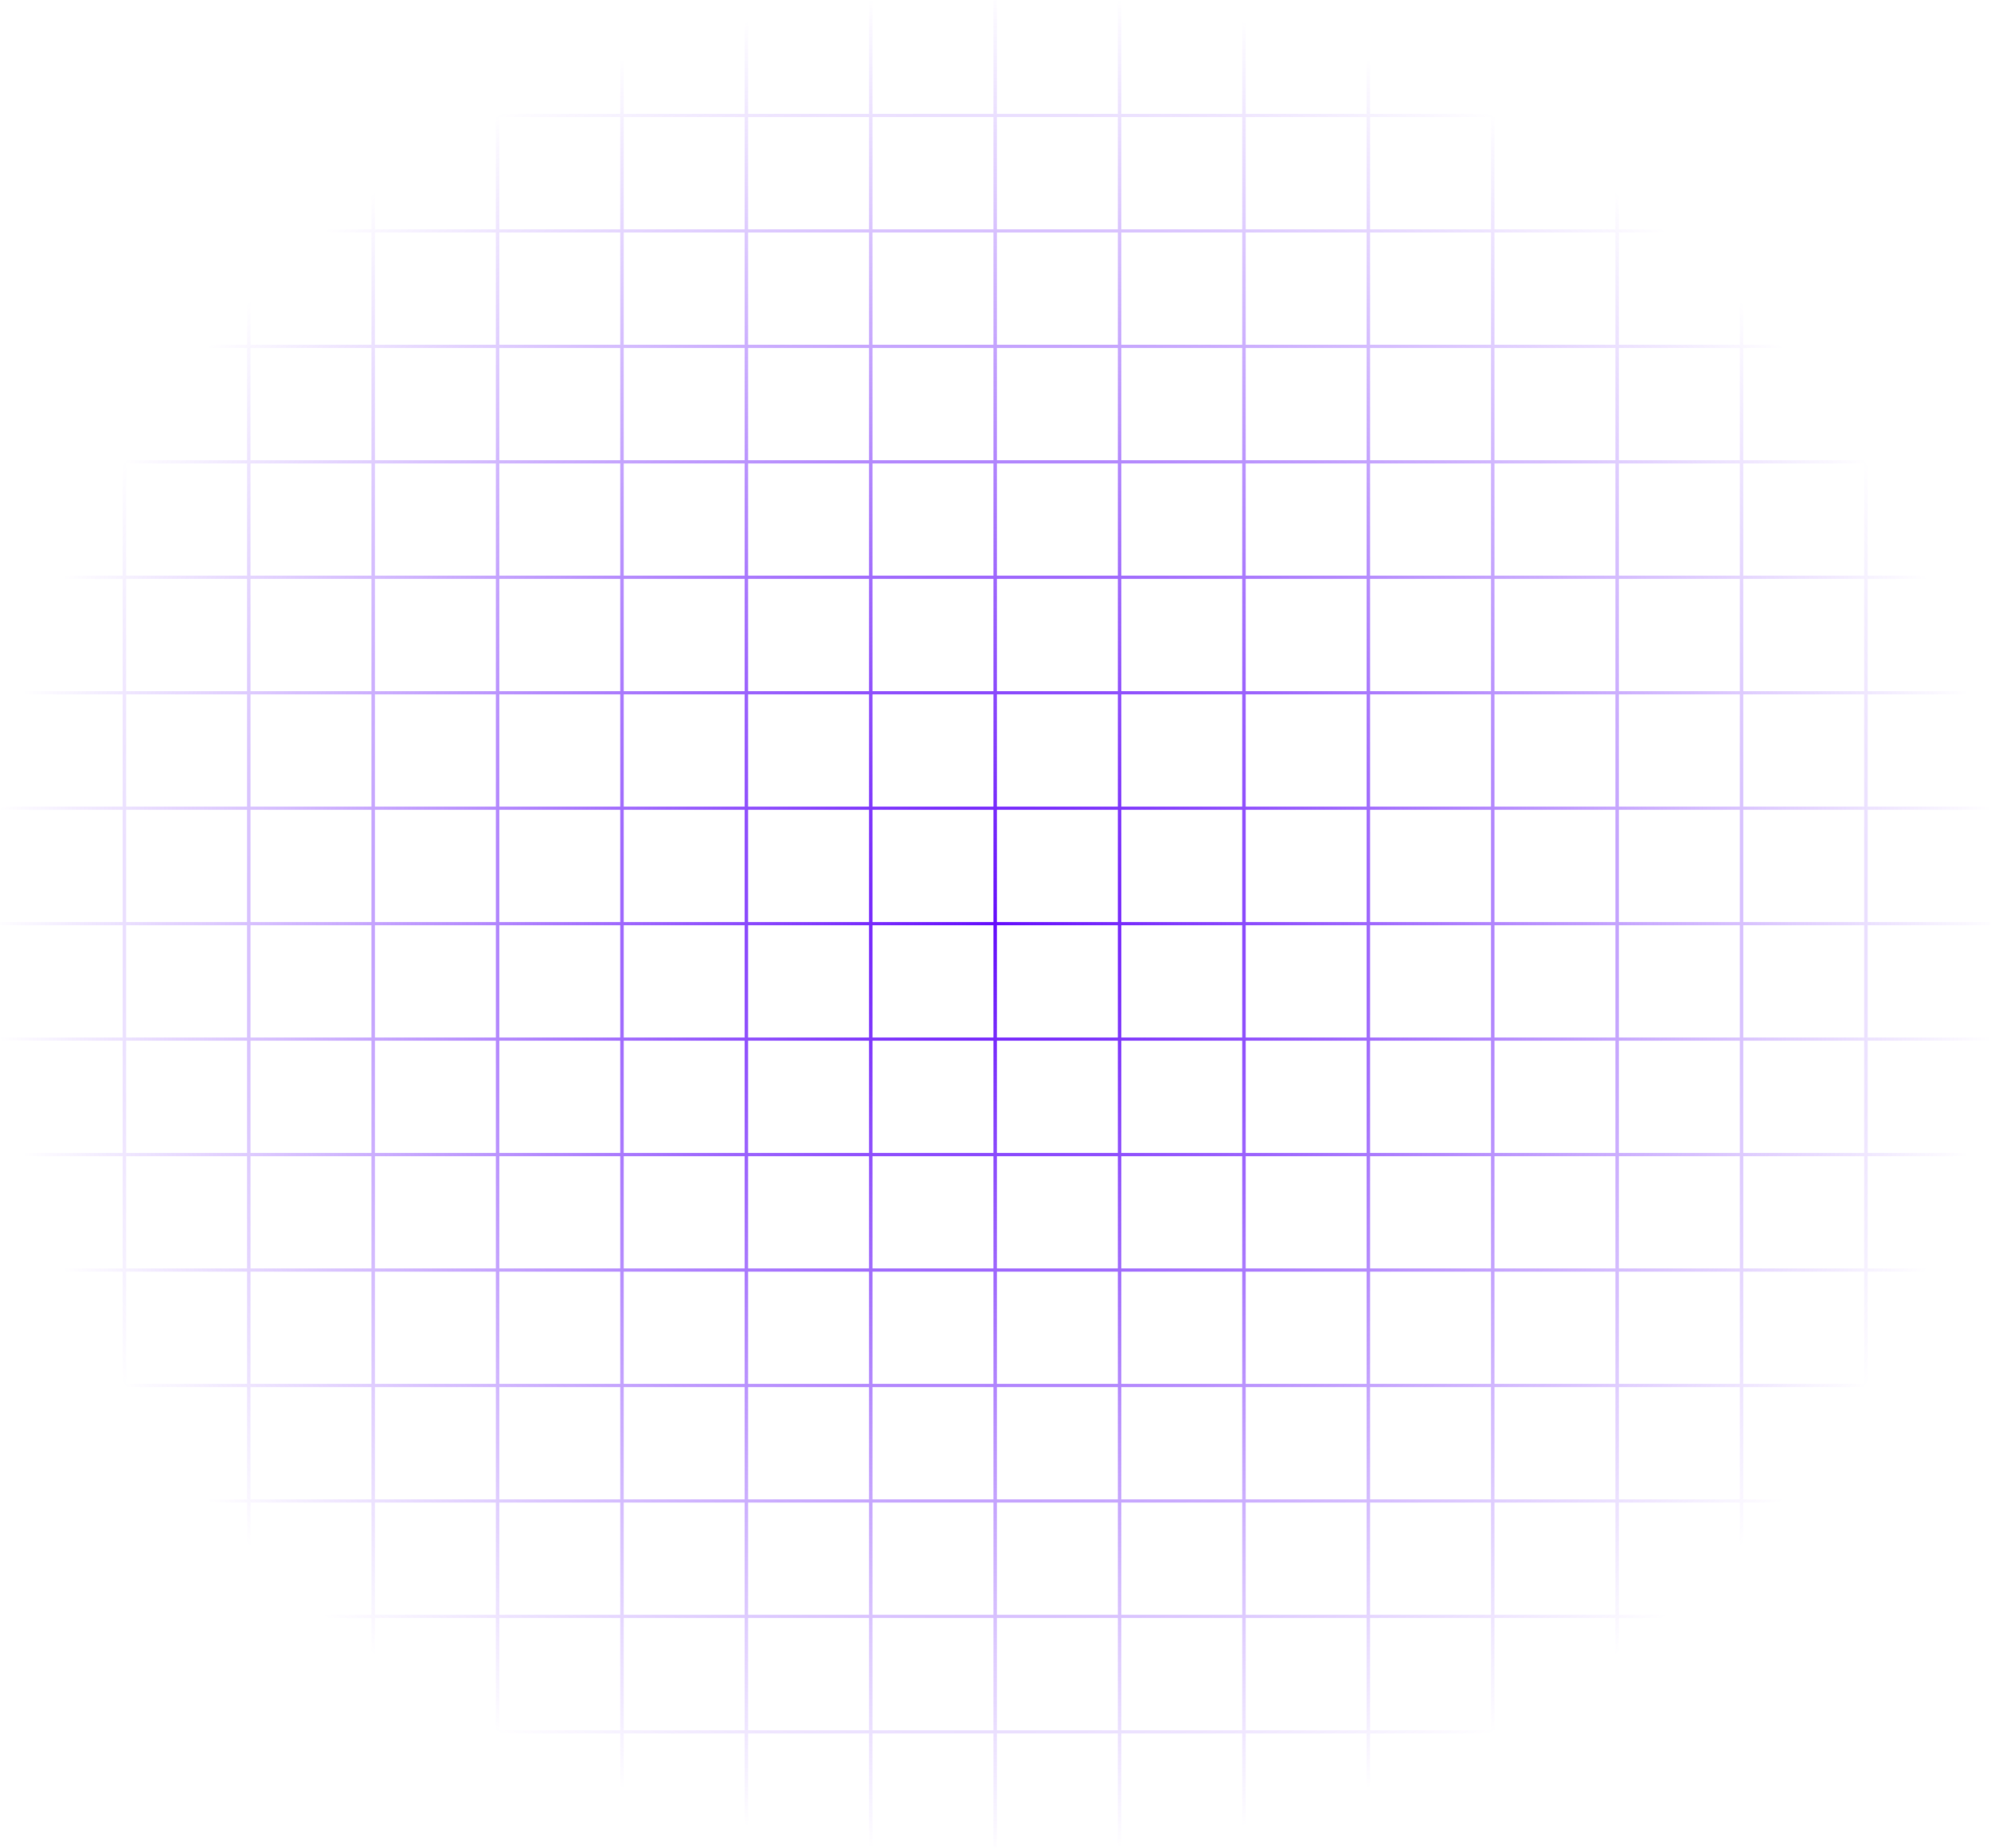 <svg width="1548" height="1437" viewBox="0 0 1548 1437" fill="none" xmlns="http://www.w3.org/2000/svg">
<path fill-rule="evenodd" clip-rule="evenodd" d="M95.374 1168.51V1255.81H0V1258.3H95.374V1345.6H0V1348.09H95.374V1436.63H98.061V1348.09H192.092V1436.63H194.779V1348.09H288.81V1436.63H291.497V1348.09H385.528V1436.63H388.215V1348.09H482.246V1436.63H484.932V1348.09H578.963V1436.63H581.65V1348.09H675.681V1436.63H678.368V1348.09H772.399V1436.63H775.086V1348.09H869.117V1436.63H871.803V1348.09H965.835V1436.63H968.521V1348.09H1062.55V1436.63H1065.24V1348.09H1159.27V1436.63H1161.96V1348.09H1255.99V1436.63H1258.67V1348.09H1352.71V1436.63H1355.39V1348.09H1449.42V1436.63H1452.11V1348.09H1547.48V1345.6H1452.11V1258.3H1547.48V1255.81H1452.11V1168.51H1547.48V1166.02H1452.11V1078.72H1547.48V1076.23H1452.11V988.932H1547.48V986.438H1452.11V899.143H1547.48V896.649H1452.11V809.353H1547.48V806.859H1452.11V719.564H1547.48V717.07H1452.11V629.774H1547.48V627.28H1452.11V539.984H1547.48V537.49H1452.11V450.195H1547.48V447.701H1452.11V360.405H1547.48V357.911H1452.11V270.616H1547.48V268.122H1452.11V180.826H1547.48V178.332H1452.11V91.037H1547.48V88.543H1452.11V0H1449.42V88.543H1355.39V0H1352.71V88.543H1258.67V0H1255.99V88.543H1161.96V0H1159.27V88.543H1065.24V0H1062.55V88.543H968.521V0H965.835V88.543H871.803V0H869.117V88.543H775.086V0H772.399V88.543H678.368V0H675.681V88.542H581.65V0H578.963V88.542H484.932V0H482.246V88.542H388.215V0H385.528V88.542H291.497V0H288.81V88.542H194.779V0H192.092V88.542H98.061V0H95.374V88.542H0V91.037H95.374V178.332H0V180.826H95.374V268.122H0V270.616H95.374V357.911H0V360.405H95.374V447.701H0V450.195H95.374V537.49H0V539.984H95.374V627.28H0V629.774H95.374V717.069H0V719.564H95.374V806.859H0V809.353H95.374V896.649H0V899.143H95.374V986.438H0V988.932H95.374V1076.23H0V1078.72H95.374V1166.02H0V1168.51H95.374ZM1449.42 1345.6V1258.3H1355.39V1345.6H1449.42ZM1352.71 1345.6V1258.3H1258.67V1345.6H1352.71ZM1255.99 1345.6V1258.3H1161.96V1345.6H1255.99ZM1159.27 1345.6V1258.3H1065.24V1345.6H1159.27ZM1062.55 1345.6V1258.3H968.521V1345.6H1062.55ZM965.835 1345.6V1258.3H871.803V1345.6H965.835ZM869.117 1345.6V1258.3H775.086V1345.6H869.117ZM772.399 1345.6V1258.3H678.368V1345.6H772.399ZM675.681 1345.6V1258.3H581.65V1345.6H675.681ZM578.963 1345.6V1258.3H484.932V1345.6H578.963ZM482.246 1345.6V1258.3H388.215V1345.6H482.246ZM385.528 1345.6V1258.3H291.497V1345.6H385.528ZM288.81 1345.6V1258.3H194.779V1345.6H288.81ZM192.092 1345.6V1258.3H98.061V1345.6H192.092ZM192.092 1255.81H98.061V1168.51H192.092V1255.81ZM288.81 1255.81H194.779V1168.51H288.81V1255.81ZM385.528 1255.81H291.497V1168.51H385.528V1255.81ZM482.246 1255.81H388.215V1168.51H482.246V1255.81ZM578.963 1255.81H484.932V1168.51H578.963V1255.81ZM675.681 1255.81H581.65V1168.51H675.681V1255.81ZM772.399 1255.81H678.368V1168.51H772.399V1255.81ZM869.117 1255.81H775.086V1168.51H869.117V1255.81ZM965.835 1255.81H871.803V1168.51H965.835V1255.81ZM1062.55 1255.81H968.521V1168.51H1062.55V1255.81ZM1159.27 1255.81H1065.24V1168.51H1159.27V1255.81ZM1255.99 1255.81H1161.96V1168.51H1255.99V1255.81ZM1352.71 1255.81H1258.67V1168.51H1352.71V1255.81ZM1449.42 1255.81H1355.39V1168.51H1449.42V1255.81ZM1449.42 91.037H1355.39V178.332H1449.42V91.037ZM1449.42 180.826H1355.39V268.122H1449.42V180.826ZM1449.42 270.616H1355.39V357.911H1449.42V270.616ZM1449.42 360.405H1355.39V447.701H1449.42V360.405ZM1449.42 450.195H1355.39V537.49H1449.42V450.195ZM1449.42 539.984H1355.39V627.28H1449.42V539.984ZM1449.42 629.774H1355.39V717.07H1449.42V629.774ZM1449.42 719.564H1355.39V806.859H1449.42V719.564ZM1449.42 809.353H1355.39V896.649H1449.42V809.353ZM1449.42 899.143H1355.39V986.438H1449.42V899.143ZM1449.42 988.932H1355.39V1076.23H1449.42V988.932ZM1449.42 1078.72H1355.39V1166.02H1449.42V1078.72ZM1352.71 1078.72V1166.02H1258.67V1078.72H1352.71ZM1352.71 988.932V1076.23H1258.67V988.932H1352.71ZM1352.71 899.143V986.438H1258.67V899.143H1352.71ZM1352.71 809.353V896.649H1258.67V809.353H1352.71ZM1352.71 719.564V806.859H1258.67V719.564H1352.71ZM1352.71 629.774V717.07H1258.67V629.774H1352.71ZM1352.71 539.984V627.28H1258.67V539.984H1352.71ZM1352.71 450.195V537.49H1258.67V450.195H1352.71ZM1352.71 360.405V447.701H1258.67V360.405H1352.71ZM1352.71 270.616V357.911H1258.67V270.616H1352.71ZM1352.71 180.826V268.122H1258.67V180.826H1352.71ZM1352.71 91.037V178.332H1258.67V91.037H1352.71ZM98.061 1166.02H192.092V1078.72H98.061V1166.02ZM194.779 1166.02H288.81V1078.72H194.779V1166.02ZM291.497 1166.02H385.528V1078.72H291.497V1166.02ZM388.215 1166.02H482.246V1078.72H388.215V1166.02ZM484.932 1166.02H578.963V1078.72H484.932V1166.02ZM581.65 1166.02H675.681V1078.72H581.65V1166.02ZM678.368 1166.02H772.399V1078.72H678.368V1166.02ZM775.086 1166.02H869.117V1078.72H775.086V1166.02ZM871.803 1166.02H965.835V1078.72H871.803V1166.02ZM968.521 1166.02H1062.55V1078.72H968.521V1166.02ZM1065.24 1166.02H1159.27V1078.72H1065.24V1166.02ZM1161.96 1166.02H1255.99V1078.72H1161.96V1166.02ZM1255.99 988.932V1076.23H1161.96V988.932H1255.99ZM1255.99 899.143V986.438H1161.96V899.143H1255.99ZM1255.99 809.353V896.649H1161.96V809.353H1255.99ZM1255.99 719.564V806.859H1161.96V719.564H1255.99ZM1255.99 629.774V717.07H1161.96V629.774H1255.99ZM1255.99 539.984V627.28H1161.96V539.984H1255.99ZM1255.99 450.195V537.49H1161.96V450.195H1255.99ZM1255.99 360.405V447.701H1161.96V360.405H1255.99ZM1255.99 270.616V357.911H1161.96V270.616H1255.99ZM1255.99 180.826V268.122H1161.96V180.826H1255.99ZM1255.99 91.037V178.332H1161.96V91.037H1255.99ZM98.061 1076.23H192.092V988.932H98.061V1076.23ZM194.779 1076.23H288.81V988.932H194.779V1076.23ZM291.497 1076.23H385.528V988.932H291.497V1076.23ZM388.215 1076.23H482.246V988.932H388.215V1076.23ZM484.932 1076.23H578.963V988.932H484.932V1076.23ZM581.65 1076.23H675.681V988.932H581.65V1076.23ZM678.368 1076.23H772.399V988.932H678.368V1076.23ZM775.086 1076.23H869.117V988.932H775.086V1076.23ZM871.803 1076.23H965.835V988.932H871.803V1076.23ZM968.521 1076.23H1062.55V988.932H968.521V1076.23ZM1065.24 1076.23H1159.27V988.932H1065.24V1076.23ZM1159.27 899.143V986.438H1065.24V899.143H1159.27ZM1159.27 809.353V896.649H1065.24V809.353H1159.27ZM1159.27 719.564V806.859H1065.24V719.564H1159.27ZM1159.27 629.774V717.07H1065.24V629.774H1159.27ZM1159.27 539.984V627.28H1065.24V539.984H1159.27ZM1159.27 450.195V537.49H1065.24V450.195H1159.27ZM1159.27 360.405V447.701H1065.24V360.405H1159.27ZM1159.27 270.616V357.911H1065.24V270.616H1159.27ZM1159.27 180.826V268.122H1065.24V180.826H1159.27ZM1159.27 91.037V178.332H1065.24V91.037H1159.27ZM98.061 986.438H192.092V899.143H98.061V986.438ZM194.779 986.438H288.81V899.143H194.779V986.438ZM291.497 986.438H385.528V899.143H291.497V986.438ZM388.215 986.438H482.246V899.143H388.215V986.438ZM484.932 986.438H578.963V899.143H484.932V986.438ZM581.65 986.438H675.681V899.143H581.65V986.438ZM678.368 986.438H772.399V899.143H678.368V986.438ZM775.086 986.438H869.117V899.143H775.086V986.438ZM871.803 986.438H965.835V899.143H871.803V986.438ZM968.521 986.438H1062.55V899.143H968.521V986.438ZM1062.55 809.353V896.649H968.521V809.353H1062.55ZM1062.55 719.564V806.859H968.521V719.564H1062.55ZM1062.55 629.774V717.07H968.521V629.774H1062.55ZM1062.55 539.984V627.28H968.521V539.984H1062.55ZM1062.55 450.195V537.49H968.521V450.195H1062.55ZM1062.55 360.405V447.701H968.521V360.405H1062.55ZM1062.55 270.616V357.911H968.521V270.616H1062.55ZM1062.55 180.826V268.122H968.521V180.826H1062.55ZM1062.55 91.037V178.332H968.521V91.037H1062.55ZM98.061 896.649H192.092V809.353H98.061V896.649ZM194.779 896.649H288.81V809.353H194.779V896.649ZM291.497 896.649H385.528V809.353H291.497V896.649ZM388.215 896.649H482.246V809.353H388.215V896.649ZM484.932 896.649H578.963V809.353H484.932V896.649ZM581.65 896.649H675.681V809.353H581.65V896.649ZM678.368 896.649H772.399V809.353H678.368V896.649ZM775.086 896.649H869.117V809.353H775.086V896.649ZM871.803 896.649H965.835V809.353H871.803V896.649ZM965.835 719.564V806.859H871.803V719.564H965.835ZM965.835 629.774V717.07H871.803V629.774H965.835ZM965.835 539.984V627.28H871.803V539.984H965.835ZM965.835 450.195V537.49H871.803V450.195H965.835ZM965.835 360.405V447.701H871.803V360.405H965.835ZM965.835 270.616V357.911H871.803V270.616H965.835ZM965.835 180.826V268.122H871.803V180.826H965.835ZM965.835 91.037V178.332H871.803V91.037H965.835ZM98.061 806.859H192.092V719.564H98.061V806.859ZM194.779 806.859H288.81V719.564H194.779V806.859ZM291.497 806.859H385.528V719.564H291.497V806.859ZM388.215 806.859H482.246V719.564H388.215V806.859ZM484.932 806.859H578.963V719.564H484.932V806.859ZM581.65 806.859H675.681V719.564H581.65V806.859ZM678.368 806.859H772.399V719.564H678.368V806.859ZM775.086 806.859H869.117V719.564H775.086V806.859ZM869.117 629.774V717.07H775.086V629.774H869.117ZM869.117 539.984V627.28H775.086V539.984H869.117ZM869.117 450.195V537.49H775.086V450.195H869.117ZM869.117 360.405V447.701H775.086V360.405H869.117ZM869.117 270.616V357.911H775.086V270.616H869.117ZM869.117 180.826V268.122H775.086V180.826H869.117ZM869.117 91.037V178.332H775.086V91.037H869.117ZM98.061 717.069H192.092V629.774H98.061V717.069ZM194.779 717.069H288.81V629.774H194.779V717.069ZM291.497 717.069H385.528V629.774H291.497V717.069ZM388.215 717.069H482.246V629.774H388.215V717.069ZM484.932 717.069H578.963V629.774H484.932V717.069ZM581.65 717.069H675.681V629.774H581.65V717.069ZM678.368 717.069H772.399V629.774H678.368V717.069ZM772.399 539.984V627.28H678.368V539.984H772.399ZM772.399 450.195V537.49H678.368V450.195H772.399ZM772.399 360.405V447.701H678.368V360.405H772.399ZM772.399 270.616V357.911H678.368V270.616H772.399ZM772.399 180.826V268.122H678.368V180.826H772.399ZM772.399 91.037V178.332H678.368V91.037H772.399ZM98.061 627.28H192.092V539.984H98.061V627.28ZM194.779 627.28H288.81V539.984H194.779V627.28ZM291.497 627.28H385.528V539.984H291.497V627.28ZM388.215 627.28H482.246V539.984H388.215V627.28ZM484.932 627.28H578.963V539.984H484.932V627.28ZM581.65 627.28H675.681V539.984H581.65V627.28ZM675.681 450.195V537.49H581.65V450.195H675.681ZM675.681 360.405V447.701H581.65V360.405H675.681ZM675.681 270.616V357.911H581.65V270.616H675.681ZM675.681 180.826V268.122H581.65V180.826H675.681ZM675.681 91.037V178.332H581.65V91.037H675.681ZM98.061 537.49H192.092V450.195H98.061V537.49ZM194.779 537.49H288.81V450.195H194.779V537.49ZM291.497 537.49H385.528V450.195H291.497V537.49ZM388.215 537.49H482.246V450.195H388.215V537.49ZM484.932 537.49H578.963V450.195H484.932V537.49ZM578.963 360.405V447.701H484.932V360.405H578.963ZM578.963 270.616V357.911H484.932V270.616H578.963ZM578.963 180.826V268.122H484.932V180.826H578.963ZM578.963 91.037V178.332H484.932V91.037H578.963ZM98.061 447.701H192.092V360.405H98.061V447.701ZM194.779 447.701H288.81V360.405H194.779V447.701ZM291.497 447.701H385.528V360.405H291.497V447.701ZM388.215 447.701H482.246V360.405H388.215V447.701ZM482.246 270.616V357.911H388.215V270.616H482.246ZM482.246 180.826V268.122H388.215V180.826H482.246ZM482.246 91.037V178.332H388.215V91.037H482.246ZM98.061 357.911H192.092V270.616H98.061V357.911ZM194.779 357.911H288.81V270.616L194.779 270.616V357.911ZM291.497 357.911H385.528V270.616H291.497V357.911ZM385.528 180.826V268.122H291.497V180.826H385.528ZM385.528 91.037V178.332H291.497V91.037H385.528ZM98.061 268.122H192.092V180.826H98.061V268.122ZM194.779 268.122L288.81 268.122V180.826H194.779V268.122ZM288.81 91.037V178.332H194.779V91.037H288.81ZM98.061 178.332H192.092V91.037H98.061V178.332Z" fill="url(#paint0_radial_33_2762)"/>
<defs>
<radialGradient id="paint0_radial_33_2762" cx="0" cy="0" r="1" gradientUnits="userSpaceOnUse" gradientTransform="translate(773.742 718.317) rotate(90) scale(718.317 773.742)">
<stop stop-color="#640DFB"/>
<stop offset="1" stop-color="#640DFB" stop-opacity="0"/>
</radialGradient>
</defs>
</svg>
